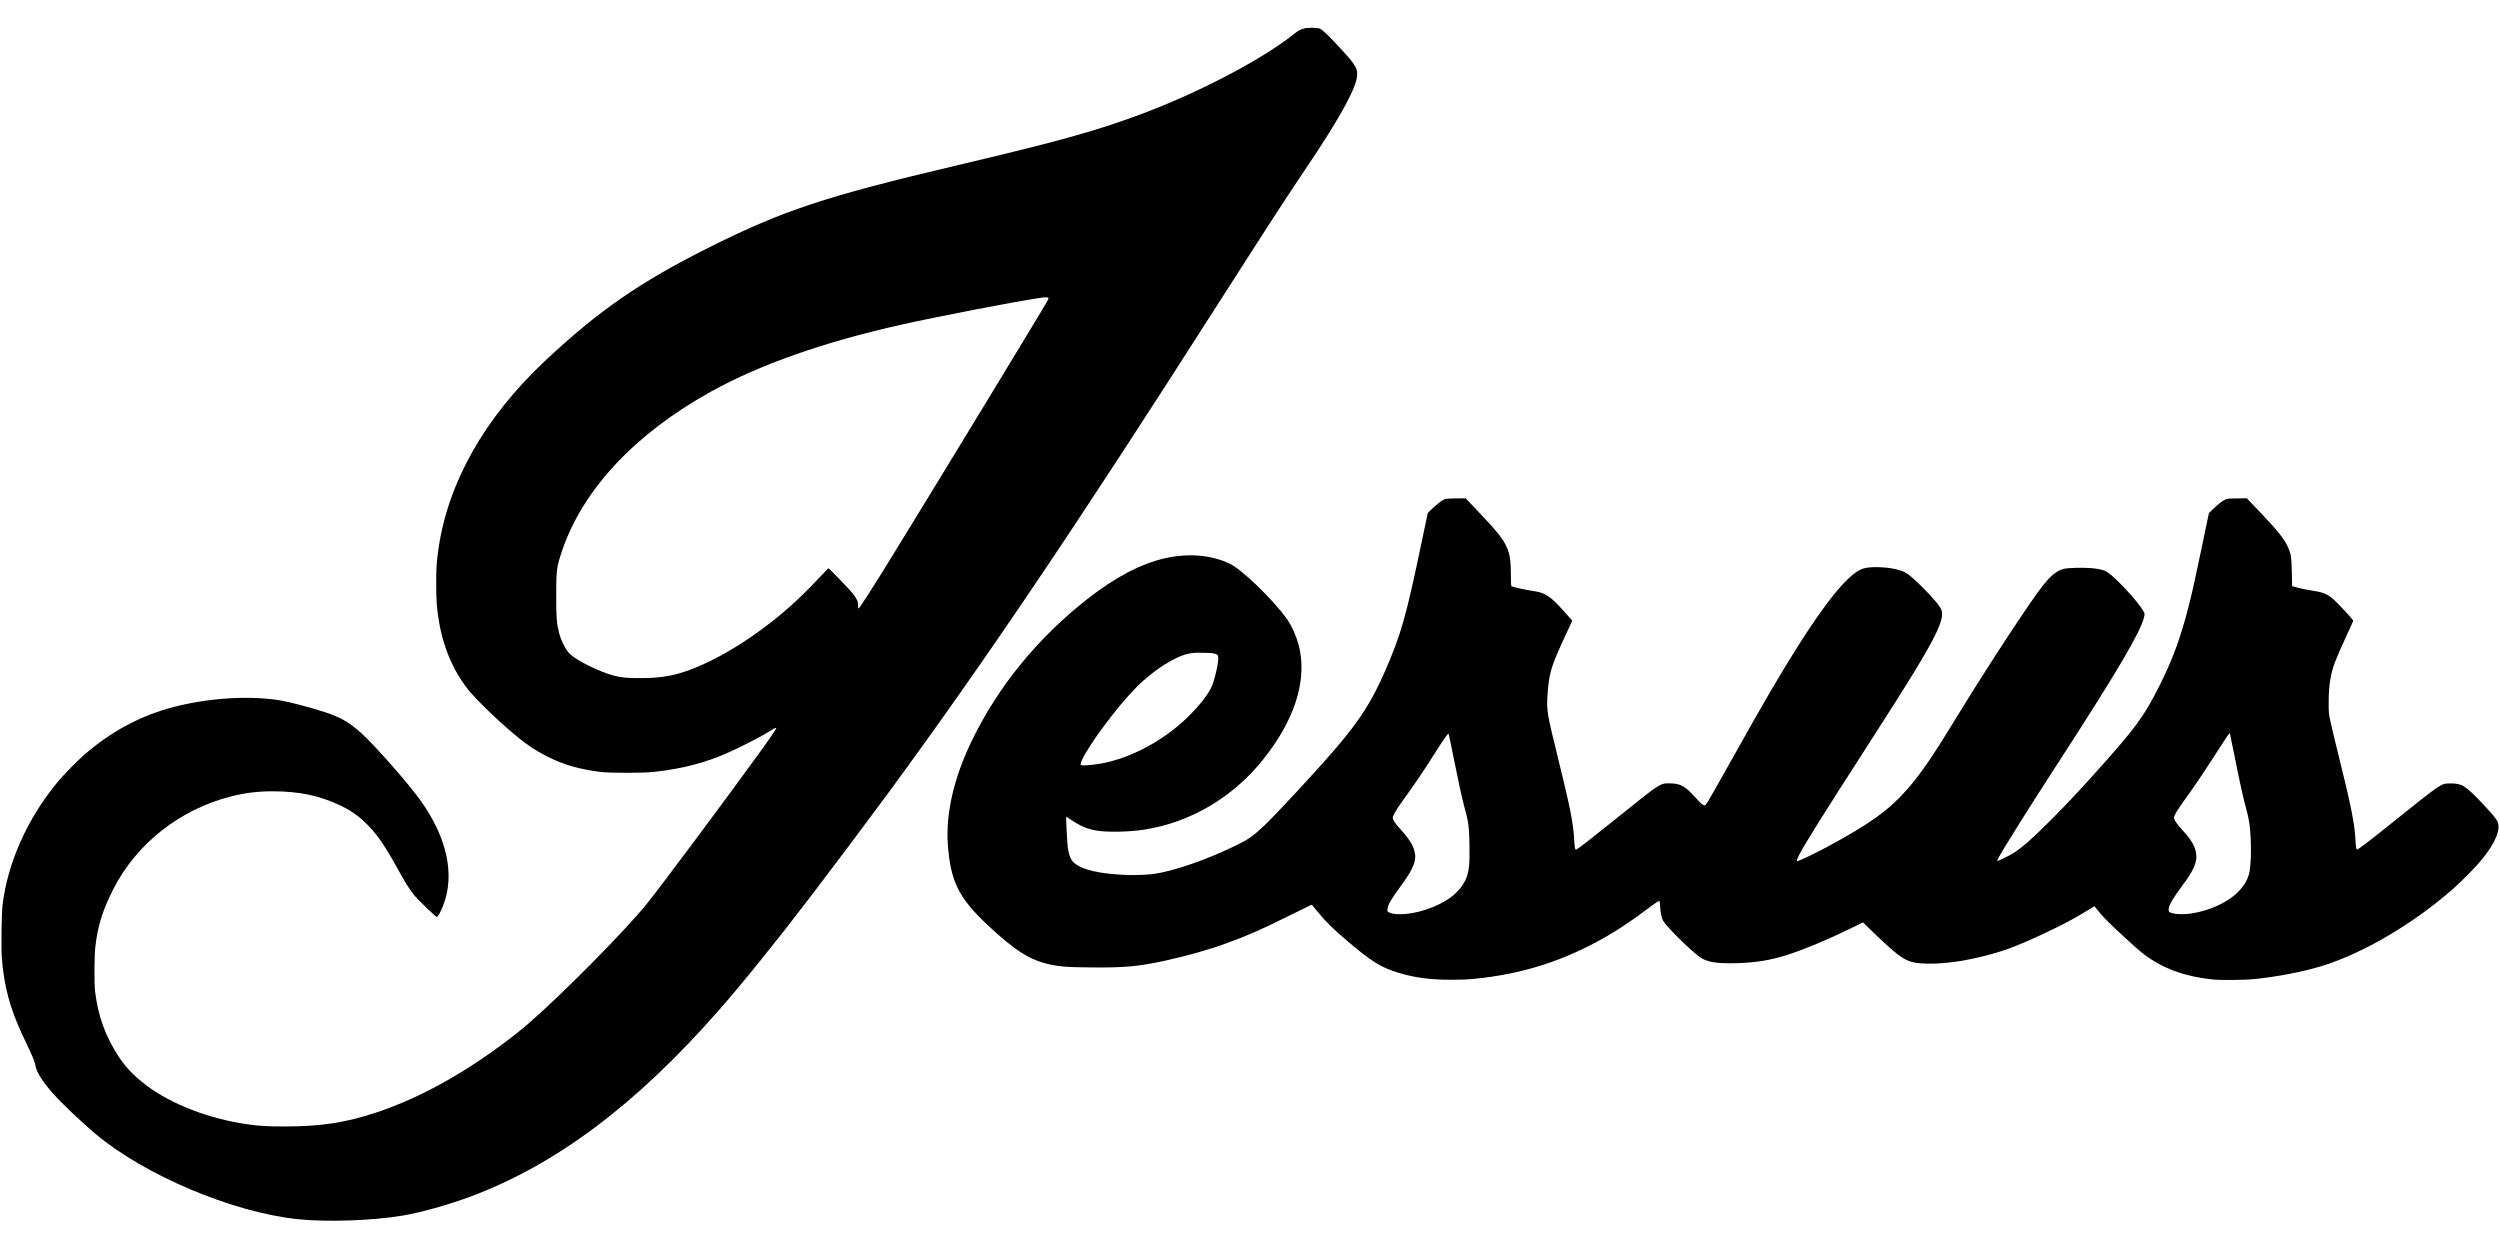 <?xml version="1.0" standalone="no"?>
<!DOCTYPE svg PUBLIC "-//W3C//DTD SVG 20010904//EN"
 "http://www.w3.org/TR/2001/REC-SVG-20010904/DTD/svg10.dtd">
<svg version="1.0" xmlns="http://www.w3.org/2000/svg"
 width="5333pt" height="2667pt" viewBox="0 0 5333 2667"
 preserveAspectRatio="xMidYMid meet">

<g transform="translate(0,2667) scale(0.1,-0.1)"
fill="#000000" stroke="black" stroke-width="1px" >
<path d="M27815 26062 c-79 -24 -130 -51 -196 -105 -652 -529 -2001 -1241
-3224 -1702 -990 -373 -1777 -592 -4035 -1125 -2767 -654 -3662 -951 -5250
-1746 -1461 -732 -2355 -1351 -3489 -2418 -1287 -1211 -2069 -2595 -2270
-4021 -39 -276 -46 -384 -46 -730 1 -365 13 -532 61 -813 98 -582 338 -1117
679 -1513 166 -191 532 -546 819 -793 343 -294 525 -420 825 -571 339 -170
672 -266 1121 -322 204 -25 899 -25 1135 0 609 66 1107 196 1601 418 303 136
718 351 895 464 87 56 119 70 119 51 0 -15 -132 -210 -313 -460 -738 -1022
-2148 -2914 -2457 -3296 -464 -573 -1823 -1946 -2530 -2556 -58 -50 -159 -134
-225 -186 -1012 -799 -2030 -1374 -3002 -1698 -665 -220 -1185 -300 -1965
-300 -362 0 -537 10 -786 46 -816 116 -1618 424 -2155 827 -265 200 -449 391
-602 627 -282 437 -432 854 -497 1380 -20 161 -17 754 5 947 52 456 154 784
388 1243 493 966 1417 1693 2504 1970 299 76 570 110 886 110 574 0 1011 -92
1462 -309 210 -101 363 -208 526 -365 242 -236 406 -473 726 -1056 120 -219
221 -377 315 -493 67 -84 456 -457 475 -457 27 0 81 96 141 251 250 647 82
1432 -473 2216 -253 358 -980 1187 -1271 1449 -260 235 -442 341 -782 452
-297 98 -756 219 -950 251 -757 123 -1765 35 -2564 -225 -573 -187 -1113 -497
-1601 -919 -164 -142 -449 -432 -584 -595 -643 -771 -1074 -1735 -1177 -2632
-21 -189 -31 -903 -15 -1120 45 -601 174 -1081 441 -1649 247 -523 256 -544
281 -673 23 -123 157 -332 361 -563 184 -210 629 -633 923 -878 1049 -876
2900 -1658 4280 -1810 629 -69 1612 -36 2270 75 389 66 972 230 1435 402 1828
681 3535 1960 5301 3973 516 588 1201 1437 1984 2460 341 445 1277 1694 1627
2170 2077 2828 4031 5725 7033 10430 851 1333 1401 2184 1734 2680 370 551
465 695 608 923 354 565 560 960 618 1183 9 35 17 94 17 132 0 132 -71 238
-376 566 -209 225 -370 379 -416 399 -56 24 -269 26 -345 4z m-5456 -5746 c10
-11 10 -20 0 -38 -83 -158 -2408 -3980 -3344 -5499 -408 -662 -662 -1058 -697
-1086 -12 -11 -14 -2 -14 60 1 87 -18 131 -108 251 -60 80 -514 549 -526 544
-4 -2 -112 -115 -242 -253 -379 -402 -719 -707 -1143 -1023 -717 -536 -1473
-918 -2010 -1017 -214 -39 -353 -50 -630 -50 -277 0 -373 9 -540 50 -291 72
-772 306 -942 459 -88 80 -190 276 -237 456 -51 200 -61 327 -61 795 0 543 9
615 126 959 444 1306 1556 2494 3174 3391 1044 579 2403 1057 4060 1429 768
172 2458 499 2925 565 41 6 86 13 100 15 58 8 98 5 109 -8z" stroke-width="1px"/>

<path d="M30843 16028 c-24 -5 -67 -26 -97 -46 -69 -46 -284 -240 -290 -261
-3 -9 -62 -288 -131 -621 -329 -1583 -441 -1976 -785 -2760 -283 -645 -540
-1045 -1059 -1649 -429 -500 -1281 -1418 -1542 -1661 -226 -210 -316 -272
-614 -415 -592 -286 -1258 -517 -1685 -584 -132 -21 -406 -33 -590 -27 -583
21 -973 111 -1142 264 -77 69 -120 196 -138 404 -12 149 -32 569 -27 575 2 2
53 -30 113 -71 185 -125 325 -185 517 -221 227 -42 694 -35 1027 16 990 151
1895 684 2548 1501 645 807 918 1618 781 2324 -45 233 -158 505 -281 676 -301
416 -938 1033 -1203 1166 -385 192 -883 237 -1385 125 -515 -114 -1072 -406
-1670 -876 -1059 -833 -1890 -1851 -2454 -3007 -385 -791 -562 -1549 -517
-2215 55 -789 227 -1142 839 -1719 592 -558 923 -765 1362 -855 216 -44 345
-53 834 -58 727 -8 1029 19 1596 143 490 108 940 235 1316 373 463 169 745
293 1367 603 241 120 441 218 445 218 4 0 41 -41 82 -92 219 -269 360 -409
685 -685 530 -448 713 -561 1098 -677 342 -103 666 -146 1107 -146 281 0 423
8 690 41 1009 122 1906 438 2795 982 183 112 407 265 645 442 268 199 313 228
321 212 3 -6 9 -59 13 -115 8 -134 31 -245 63 -303 64 -119 567 -617 779 -772
150 -109 347 -143 764 -134 409 9 750 63 1095 174 375 120 858 322 1363 568
l263 129 57 -55 c31 -30 130 -125 218 -211 427 -411 592 -534 780 -582 209
-53 644 -41 1063 30 293 49 673 146 941 239 251 88 650 263 1044 457 282 140
397 203 648 354 l187 112 90 -111 c106 -132 245 -271 590 -586 293 -269 361
-325 526 -433 352 -232 780 -374 1295 -430 194 -21 706 -16 950 10 478 52 995
153 1390 272 883 269 1971 909 2821 1660 193 172 491 476 610 625 299 373 409
659 315 819 -41 71 -114 156 -299 354 -189 202 -327 329 -410 380 -74 45 -175
65 -308 60 -100 -3 -111 -6 -180 -41 -95 -48 -247 -163 -716 -539 -661 -530
-723 -579 -896 -710 -93 -70 -174 -125 -178 -122 -16 10 -27 80 -33 214 -17
340 -98 747 -361 1798 -73 296 -151 618 -171 717 -38 177 -39 184 -39 400 0
232 13 395 46 560 43 216 97 357 325 853 85 183 154 336 154 341 0 20 -354
402 -430 464 -146 118 -221 146 -497 187 -78 11 -195 36 -260 54 l-118 33 -6
289 c-6 310 -14 373 -65 502 -78 197 -220 377 -654 830 l-242 253 -207 -3
c-187 -3 -210 -5 -254 -25 -61 -28 -139 -89 -255 -200 l-92 -88 -126 -605
c-148 -714 -226 -1067 -300 -1360 -177 -694 -350 -1167 -630 -1720 -340 -674
-511 -904 -1403 -1895 -399 -442 -607 -663 -940 -995 -392 -392 -589 -564
-786 -687 -71 -45 -324 -167 -331 -161 -3 3 6 29 21 57 82 162 658 1082 1235
1971 1306 2012 1819 2884 1881 3194 11 53 10 57 -21 113 -115 204 -576 702
-767 829 -67 44 -162 69 -332 84 -174 16 -513 8 -594 -14 -157 -43 -272 -135
-452 -361 -262 -329 -1162 -1701 -1785 -2720 -567 -930 -814 -1290 -1117
-1635 -381 -433 -786 -724 -1678 -1206 -279 -150 -623 -314 -660 -314 -15 0 1
48 43 131 129 250 503 847 1476 2358 906 1406 1269 2003 1448 2379 106 222
144 375 119 469 -25 90 -148 241 -415 509 -180 180 -296 279 -377 319 -128 65
-366 107 -604 107 -169 0 -264 -16 -346 -57 -294 -147 -744 -703 -1359 -1680
-362 -575 -725 -1198 -1310 -2245 -320 -573 -542 -963 -596 -1047 -20 -31 -41
-53 -51 -53 -35 0 -81 39 -203 175 -222 245 -318 295 -561 295 -187 0 -189 -1
-1059 -700 -633 -508 -852 -679 -911 -711 -30 -16 -39 24 -49 212 -20 356 -86
690 -355 1779 -223 904 -236 982 -215 1290 33 490 69 609 389 1298 l141 303
-154 172 c-183 206 -274 293 -371 356 -92 60 -173 86 -354 112 -122 17 -397
79 -423 95 -4 3 -8 96 -8 207 -1 326 -19 462 -82 610 -81 191 -204 344 -652
814 l-231 243 -190 -1 c-104 -1 -209 -5 -232 -11z m-4923 -3304 c43 -15 57
-25 64 -47 24 -68 -50 -436 -127 -630 -69 -174 -264 -425 -528 -682 -494 -479
-1158 -842 -1779 -971 -142 -29 -369 -56 -441 -52 -65 4 -71 16 -39 91 139
328 763 1166 1173 1578 367 369 844 671 1132 718 119 19 125 19 310 16 143 -2
191 -7 235 -21z m5085 -2200 c104 -518 167 -814 222 -1024 19 -74 45 -177 59
-229 42 -161 55 -296 61 -616 8 -439 -11 -602 -92 -770 -46 -96 -128 -200
-230 -293 -228 -209 -679 -389 -1048 -420 -141 -12 -276 0 -336 30 -45 23 -46
24 -44 70 2 84 82 223 278 488 228 309 315 485 315 638 0 58 -22 151 -50 217
-37 86 -144 236 -251 350 -119 128 -179 214 -179 259 0 42 82 185 197 344 264
364 463 657 687 1012 220 346 297 456 308 437 4 -9 51 -230 103 -493z m16675
-44 c107 -536 166 -803 235 -1060 65 -241 83 -360 97 -647 13 -272 2 -556 -26
-700 -33 -162 -104 -288 -244 -430 -216 -220 -596 -396 -987 -458 -192 -31
-424 -16 -476 31 -18 16 -20 27 -16 72 9 81 99 234 299 502 214 288 292 453
291 610 -2 172 -89 339 -291 555 -119 128 -186 224 -186 269 0 57 76 178 358
568 115 160 404 593 586 881 80 125 167 258 194 295 l50 67 8 -30 c5 -17 53
-253 108 -525z"/>
</g>
</svg>
